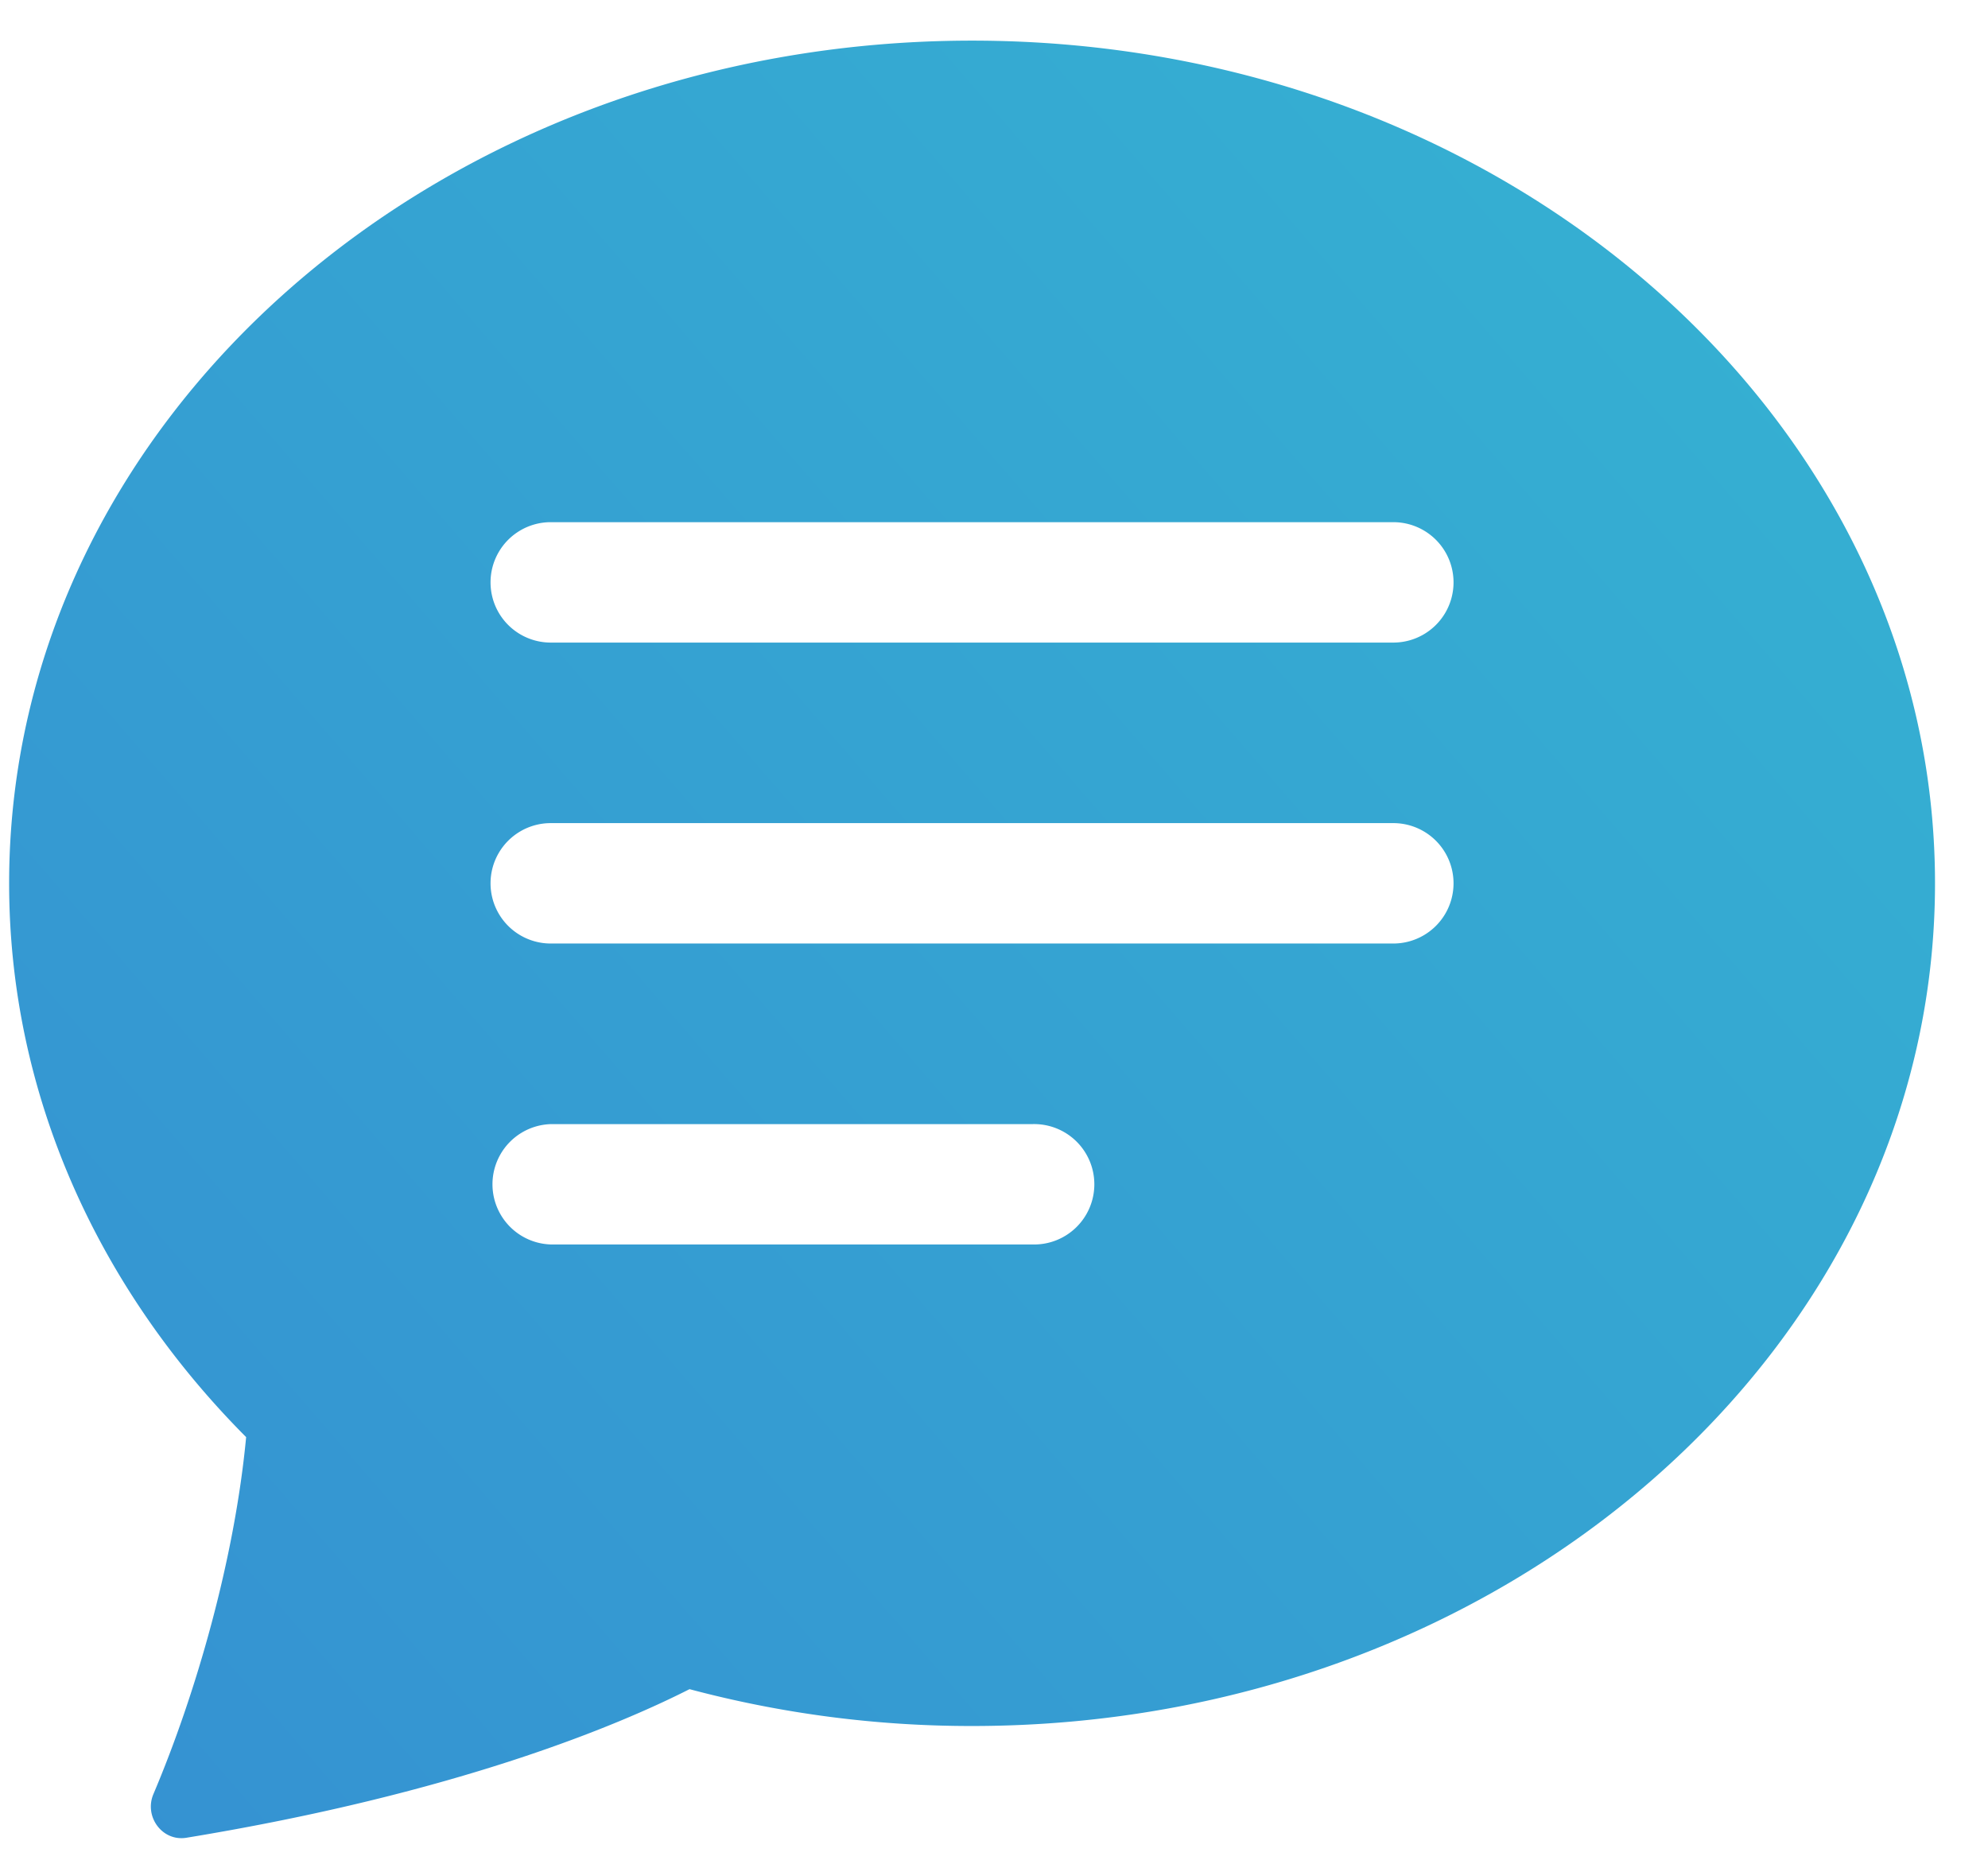 <svg xmlns="http://www.w3.org/2000/svg" width="32" height="30" fill="none" viewBox="0 0 32 30"><path fill="url(#paint0_linear_7392_1981)" fill-rule="evenodd" d="M31.147 14.218c0 7.491-6.94 13.564-15.5 13.564a17.6 17.6 0 0 1-4.548-.593c-1.131.574-3.73 1.675-8.1 2.392-.388.062-.682-.341-.53-.702.687-1.62 1.307-3.779 1.493-5.747C1.588 20.748.147 17.628.147 14.218c0-7.491 6.94-13.564 15.5-13.564s15.5 6.073 15.5 13.564M8.865 8.405a.969.969 0 0 0 0 1.938h13.563a.969.969 0 0 0 0-1.938zm0 4.844a.969.969 0 1 0 0 1.938h13.563a.969.969 0 1 0 0-1.938zm0 4.845a.969.969 0 0 0 0 1.937h7.75a.969.969 0 1 0 0-1.937z" clip-rule="evenodd"></path><defs><linearGradient id="paint0_linear_7392_1981" x1="35.263" x2="0.147" y1="0.654" y2="31.102" gradientUnits="userSpaceOnUse"><stop stop-color="#35B6D2"></stop><stop offset="1" stop-color="#3590D2"></stop></linearGradient></defs></svg>